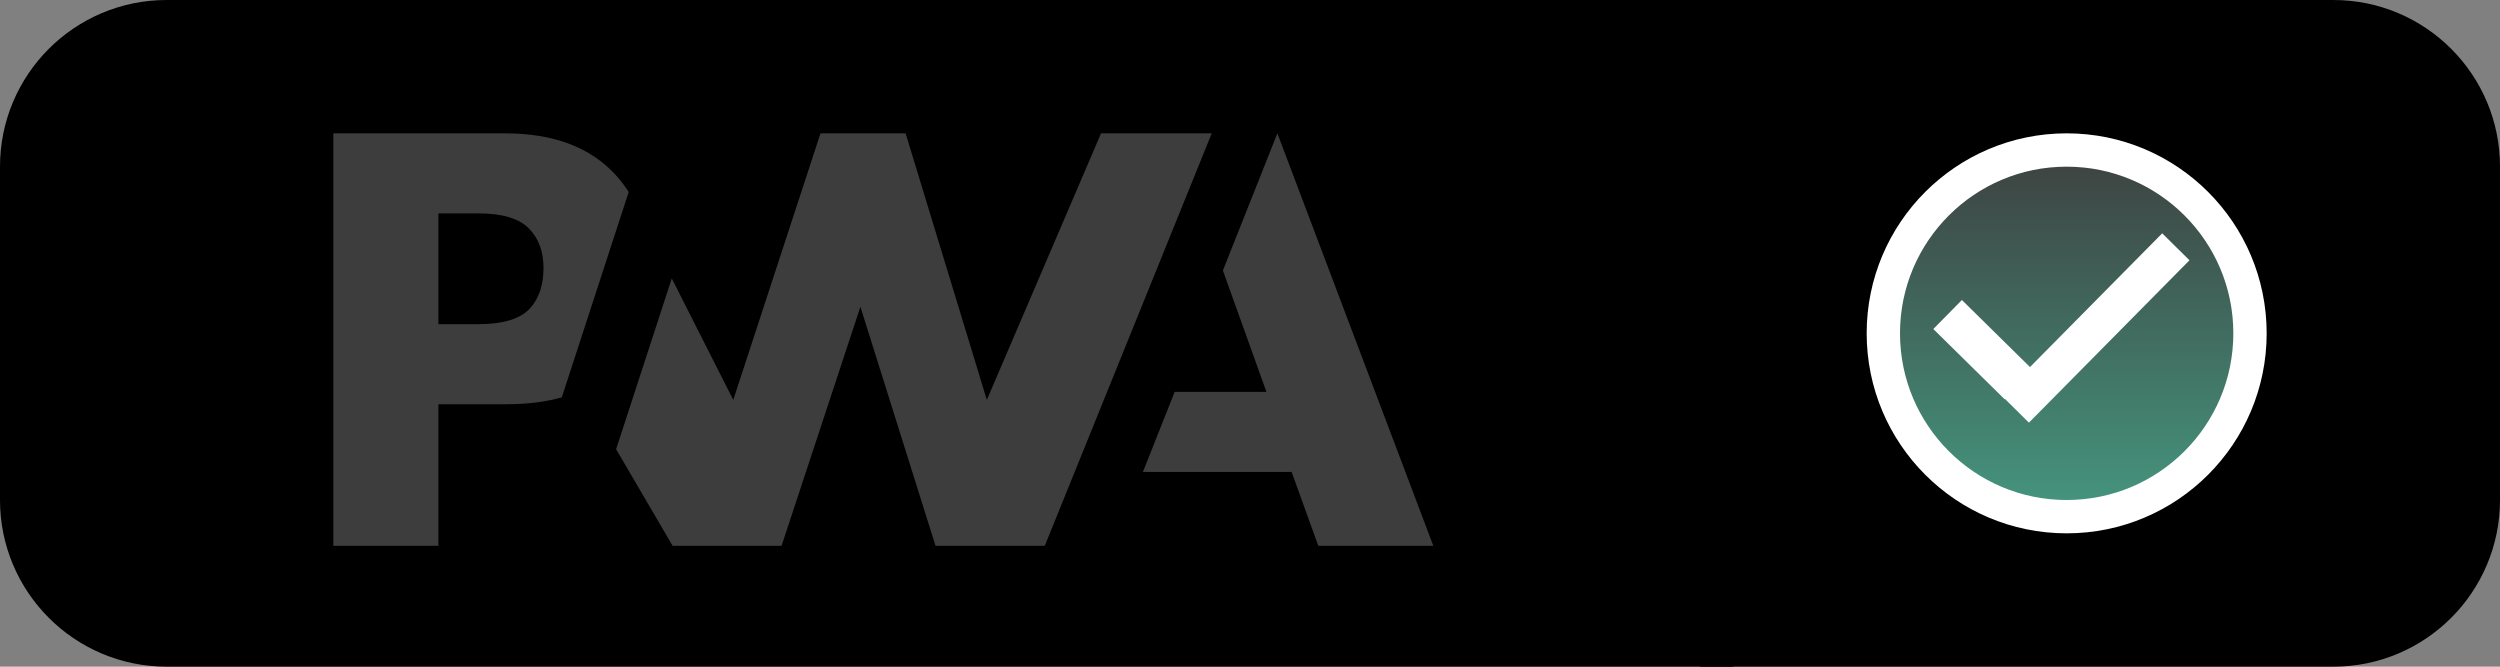 <svg width="75" height="20" viewBox="0 0 75 20" fill="none" xmlns="http://www.w3.org/2000/svg">
<rect x="0" y="0" width="75" height="20" fill="#808080" stroke="none"/>
<path d="M51 0H70C72.761 0 75 2.239 75 5V15C75 17.761 72.761 20 70 20H51V0Z" fill="black"/>
<circle cx="62" cy="10" r="5.5" fill="url(#paint0_linear)" stroke="white"/>
<rect x="60.05" y="11.871" width="6.85" height="1.15" transform="rotate(-45.326 60.05 11.871)" fill="white"/>
<rect x="58.857" y="9" width="3" height="1.222" transform="rotate(44.567 58.857 9)" fill="white"/>
<path d="M5 0.5H51.5V19.5H5C2.515 19.5 0.5 17.485 0.5 15V5C0.5 2.515 2.515 0.5 5 0.5Z" fill="black" stroke="black"/>
<path d="M34.287 14.159L35.24 11.757H37.993L36.687 8.115L38.321 4L43 16.375H39.549L38.749 14.159H34.287Z" fill="#3D3D3D"/>
<path d="M31.343 16.375L36.352 4L33.031 4L29.605 11.997L27.168 4H24.615L21.998 11.997L20.153 8.353L18.483 13.477L20.179 16.375H23.447L25.812 9.203L28.066 16.375H31.343Z" fill="#3D3D3D"/>
<path d="M13.152 12.127H15.198C15.818 12.127 16.37 12.058 16.854 11.92L17.383 10.297L18.861 5.76C18.748 5.582 18.62 5.414 18.475 5.255C17.716 4.418 16.605 4 15.143 4H10V16.375H13.152V12.127ZM15.86 6.847C16.157 7.144 16.305 7.542 16.305 8.04C16.305 8.542 16.175 8.941 15.914 9.235C15.628 9.562 15.102 9.726 14.335 9.726H13.152V6.401H14.343C15.058 6.401 15.564 6.55 15.86 6.847Z" fill="#3D3D3D"/>
<defs>
<linearGradient id="paint0_linear" x1="62" y1="4" x2="62" y2="16" gradientUnits="userSpaceOnUse">
<stop stop-color="#3D3D3D"/>
<stop offset="1" stop-color="#459B82"/>
</linearGradient>
</defs>
</svg>
